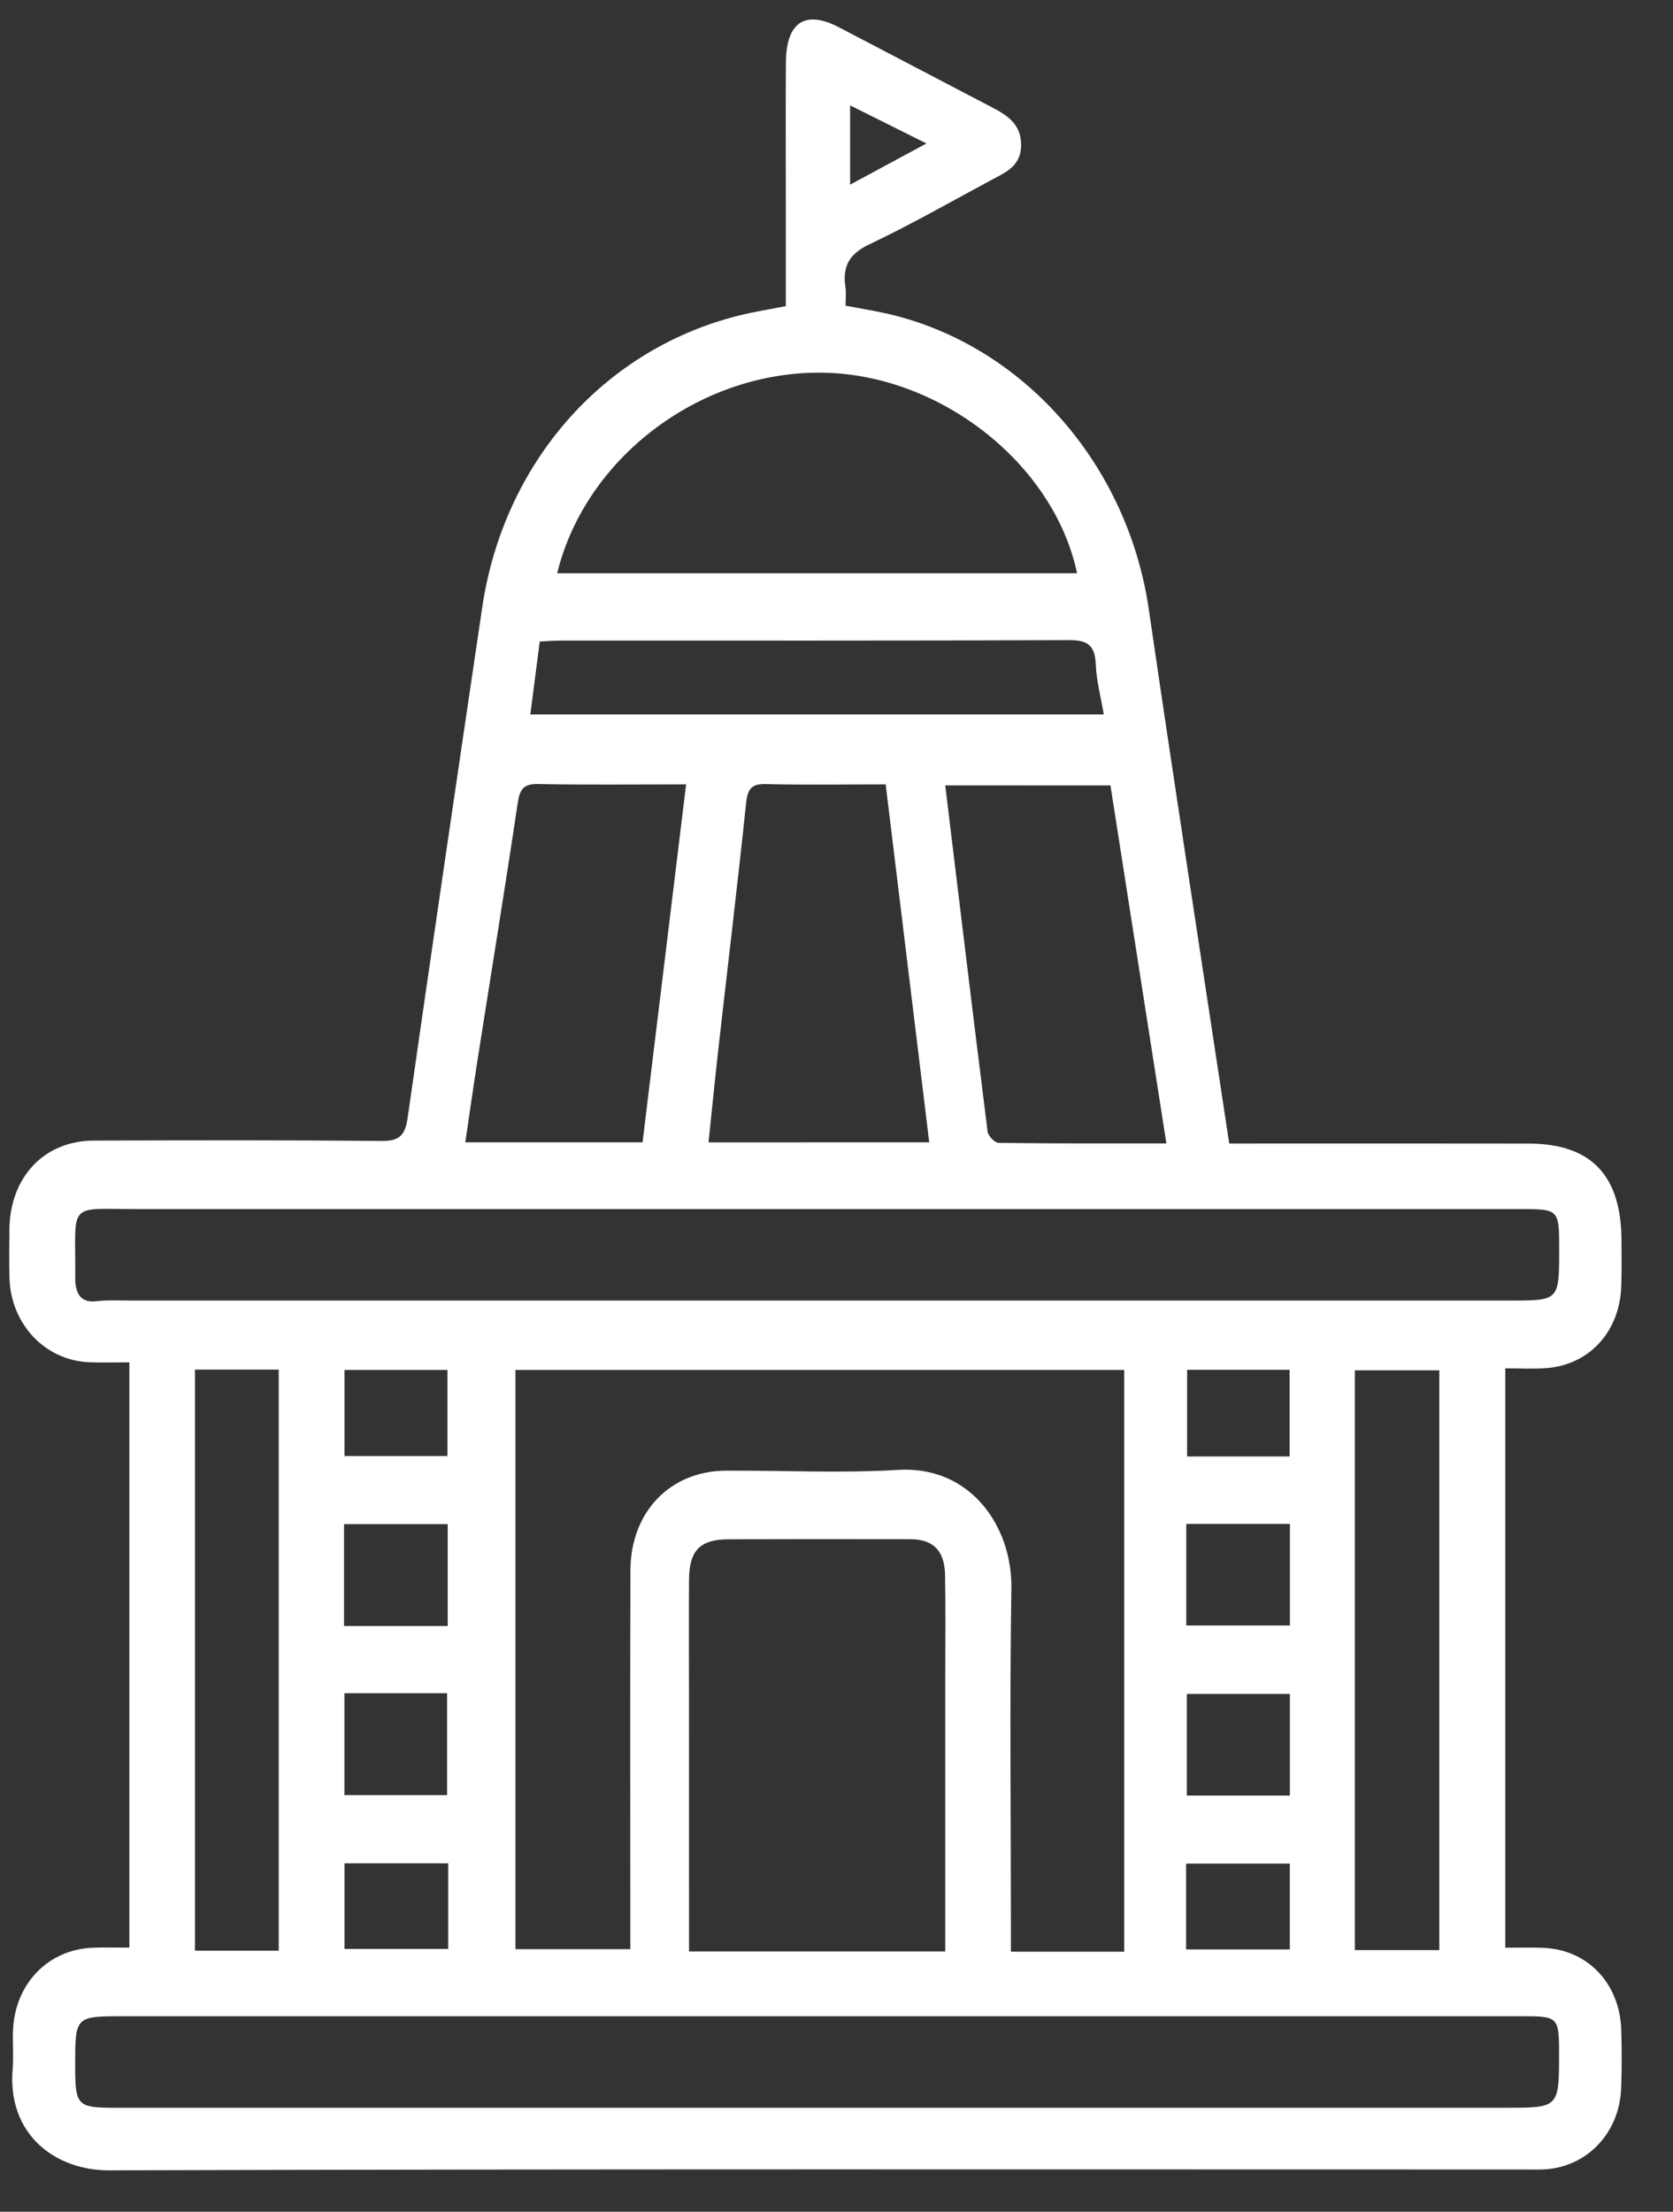 <svg width="28" height="37" viewBox="0 0 28 37" fill="none" xmlns="http://www.w3.org/2000/svg">
<rect x="0" y="0" width="28" height="37" fill="#333333" stroke="none"/>
<path d="M13.152 5.121C13.152 4.571 13.152 4.041 13.152 3.511C13.152 2.688 13.147 1.865 13.153 1.043C13.158 0.37 13.475 0.163 14.038 0.455C14.895 0.901 15.75 1.352 16.607 1.798C16.866 1.933 17.095 2.084 17.09 2.436C17.085 2.784 16.821 2.888 16.587 3.014C15.909 3.378 15.239 3.761 14.547 4.089C14.218 4.245 14.096 4.451 14.15 4.806C14.164 4.9 14.152 4.997 14.152 5.114C14.404 5.162 14.641 5.199 14.874 5.253C17.138 5.783 18.874 7.776 19.227 10.194C19.659 13.157 20.117 16.115 20.573 19.13C20.708 19.13 20.841 19.13 20.975 19.13C22.512 19.13 24.049 19.128 25.585 19.131C26.632 19.133 27.135 19.662 27.138 20.755C27.139 21.009 27.143 21.263 27.134 21.517C27.109 22.279 26.598 22.837 25.872 22.888C25.656 22.904 25.437 22.891 25.193 22.891C25.193 26.128 25.193 29.327 25.193 32.584C25.407 32.584 25.622 32.576 25.837 32.586C26.576 32.619 27.11 33.184 27.134 33.959C27.143 34.286 27.145 34.612 27.132 34.939C27.103 35.686 26.558 36.254 25.845 36.292C25.741 36.298 25.637 36.294 25.533 36.294C17.63 36.294 9.728 36.284 1.825 36.308C0.937 36.31 0.118 35.72 0.212 34.607C0.229 34.403 0.211 34.196 0.217 33.99C0.239 33.195 0.8 32.608 1.565 32.583C1.758 32.576 1.951 32.582 2.165 32.582C2.165 29.303 2.165 26.067 2.165 22.791C1.938 22.791 1.722 22.797 1.505 22.79C0.757 22.764 0.177 22.153 0.158 21.37C0.152 21.104 0.155 20.837 0.157 20.571C0.166 19.694 0.736 19.084 1.57 19.081C3.175 19.076 4.782 19.072 6.388 19.087C6.681 19.089 6.78 18.999 6.823 18.695C7.23 15.85 7.649 13.007 8.07 10.165C8.448 7.616 10.269 5.665 12.687 5.209C12.824 5.183 12.96 5.157 13.152 5.121ZM8.627 22.918C8.627 26.157 8.627 29.372 8.627 32.608C9.268 32.608 9.896 32.608 10.549 32.608C10.549 32.449 10.549 32.318 10.549 32.186C10.549 30.214 10.544 28.242 10.551 26.27C10.555 25.291 11.217 24.607 12.15 24.603C13.109 24.598 14.07 24.648 15.026 24.59C16.252 24.515 16.943 25.547 16.927 26.572C16.897 28.459 16.919 30.347 16.919 32.234C16.919 32.374 16.919 32.513 16.919 32.65C17.587 32.65 18.202 32.65 18.815 32.65C18.815 29.387 18.815 26.153 18.815 22.918C15.401 22.918 12.021 22.918 8.627 22.918ZM13.602 21.757C17.495 21.757 21.386 21.757 25.279 21.757C26.095 21.757 26.095 21.757 26.095 20.893C26.095 20.233 26.088 20.227 25.454 20.227C17.74 20.227 10.026 20.226 2.31 20.227C1.097 20.227 1.272 20.088 1.259 21.405C1.259 21.417 1.259 21.43 1.26 21.442C1.279 21.669 1.371 21.797 1.616 21.768C1.798 21.747 1.985 21.757 2.17 21.757C5.98 21.756 9.791 21.757 13.602 21.757ZM13.674 33.73C9.804 33.73 5.934 33.73 2.064 33.73C1.258 33.73 1.258 33.73 1.258 34.559C1.258 35.223 1.292 35.261 1.918 35.261C9.681 35.261 17.443 35.261 25.205 35.261C26.095 35.261 26.095 35.261 26.093 34.325C26.093 33.758 26.066 33.73 25.524 33.73C21.575 33.73 17.624 33.73 13.674 33.73ZM11.532 32.646C12.983 32.646 14.393 32.646 15.82 32.646C15.82 31.118 15.82 29.62 15.82 28.123C15.82 27.531 15.827 26.939 15.817 26.348C15.809 25.941 15.618 25.75 15.237 25.75C14.222 25.748 13.206 25.748 12.191 25.751C11.717 25.753 11.536 25.938 11.532 26.422C11.527 27.014 11.531 27.606 11.531 28.198C11.532 29.67 11.532 31.144 11.532 32.646ZM9.325 9.59C12.241 9.59 15.131 9.59 18.026 9.59C17.641 7.763 15.745 6.272 13.788 6.235C11.739 6.196 9.804 7.639 9.325 9.59ZM15.552 19.11C15.308 17.104 15.067 15.123 14.823 13.122C14.128 13.122 13.47 13.133 12.813 13.117C12.569 13.111 12.511 13.206 12.486 13.445C12.345 14.79 12.183 16.133 12.031 17.476C11.97 18.012 11.917 18.55 11.858 19.111C13.105 19.11 14.312 19.11 15.552 19.11ZM15.82 13.139C16.058 15.1 16.288 17.016 16.529 18.931C16.538 19.004 16.649 19.119 16.715 19.119C17.635 19.132 18.555 19.128 19.521 19.128C19.205 17.103 18.895 15.122 18.585 13.14C17.65 13.139 16.754 13.139 15.82 13.139ZM11.483 13.122C10.616 13.122 9.81 13.132 9.004 13.116C8.766 13.112 8.7 13.199 8.664 13.437C8.453 14.856 8.221 16.271 7.999 17.689C7.925 18.158 7.859 18.629 7.788 19.11C8.799 19.11 9.765 19.11 10.754 19.11C10.996 17.122 11.236 15.149 11.483 13.122ZM24.089 32.623C24.089 29.386 24.089 26.155 24.089 22.924C23.602 22.924 23.146 22.924 22.675 22.924C22.675 26.163 22.675 29.375 22.675 32.623C23.151 32.623 23.609 32.623 24.089 32.623ZM3.263 22.912C3.263 26.168 3.263 29.387 3.263 32.633C3.751 32.633 4.208 32.633 4.665 32.633C4.665 29.39 4.665 26.159 4.665 22.912C4.188 22.912 3.741 22.912 3.263 22.912ZM8.876 11.952C12.104 11.952 15.275 11.952 18.473 11.952C18.424 11.657 18.35 11.386 18.339 11.112C18.326 10.775 18.181 10.707 17.883 10.709C15.055 10.72 12.226 10.716 9.397 10.716C9.284 10.716 9.171 10.725 9.033 10.732C8.98 11.141 8.93 11.532 8.876 11.952ZM5.758 27.202C6.359 27.202 6.918 27.202 7.493 27.202C7.493 26.625 7.493 26.066 7.493 25.497C6.906 25.497 6.338 25.497 5.758 25.497C5.758 26.073 5.758 26.624 5.758 27.202ZM19.854 27.193C20.452 27.193 21.02 27.193 21.589 27.193C21.589 26.614 21.589 26.064 21.589 25.494C21.004 25.494 20.436 25.494 19.854 25.494C19.854 26.067 19.854 26.617 19.854 27.193ZM5.764 28.326C5.764 28.914 5.764 29.466 5.764 30.031C6.353 30.031 6.922 30.031 7.483 30.031C7.483 29.445 7.483 28.886 7.483 28.326C6.901 28.326 6.35 28.326 5.764 28.326ZM21.588 28.338C21.015 28.338 20.445 28.338 19.863 28.338C19.863 28.91 19.863 29.471 19.863 30.038C20.447 30.038 21.007 30.038 21.588 30.038C21.588 29.467 21.588 28.916 21.588 28.338ZM7.489 24.358C7.489 23.859 7.489 23.394 7.489 22.918C6.904 22.918 6.344 22.918 5.765 22.918C5.765 23.406 5.765 23.871 5.765 24.358C6.345 24.358 6.905 24.358 7.489 24.358ZM21.583 24.365C21.583 23.864 21.583 23.398 21.583 22.916C20.997 22.916 20.437 22.916 19.868 22.916C19.868 23.41 19.868 23.884 19.868 24.365C20.447 24.365 20.997 24.365 21.583 24.365ZM7.501 31.172C6.903 31.172 6.344 31.172 5.765 31.172C5.765 31.66 5.765 32.125 5.765 32.604C6.354 32.604 6.922 32.604 7.501 32.604C7.501 32.118 7.501 31.66 7.501 31.172ZM19.851 32.612C20.445 32.612 21.006 32.612 21.587 32.612C21.587 32.124 21.587 31.66 21.587 31.176C20.999 31.176 20.431 31.176 19.851 31.176C19.851 31.66 19.851 32.117 19.851 32.612ZM15.505 2.4C15.043 2.17 14.65 1.974 14.228 1.763C14.228 2.234 14.228 2.633 14.228 3.089C14.657 2.858 15.041 2.651 15.505 2.4Z" fill="white"/>
</svg>
